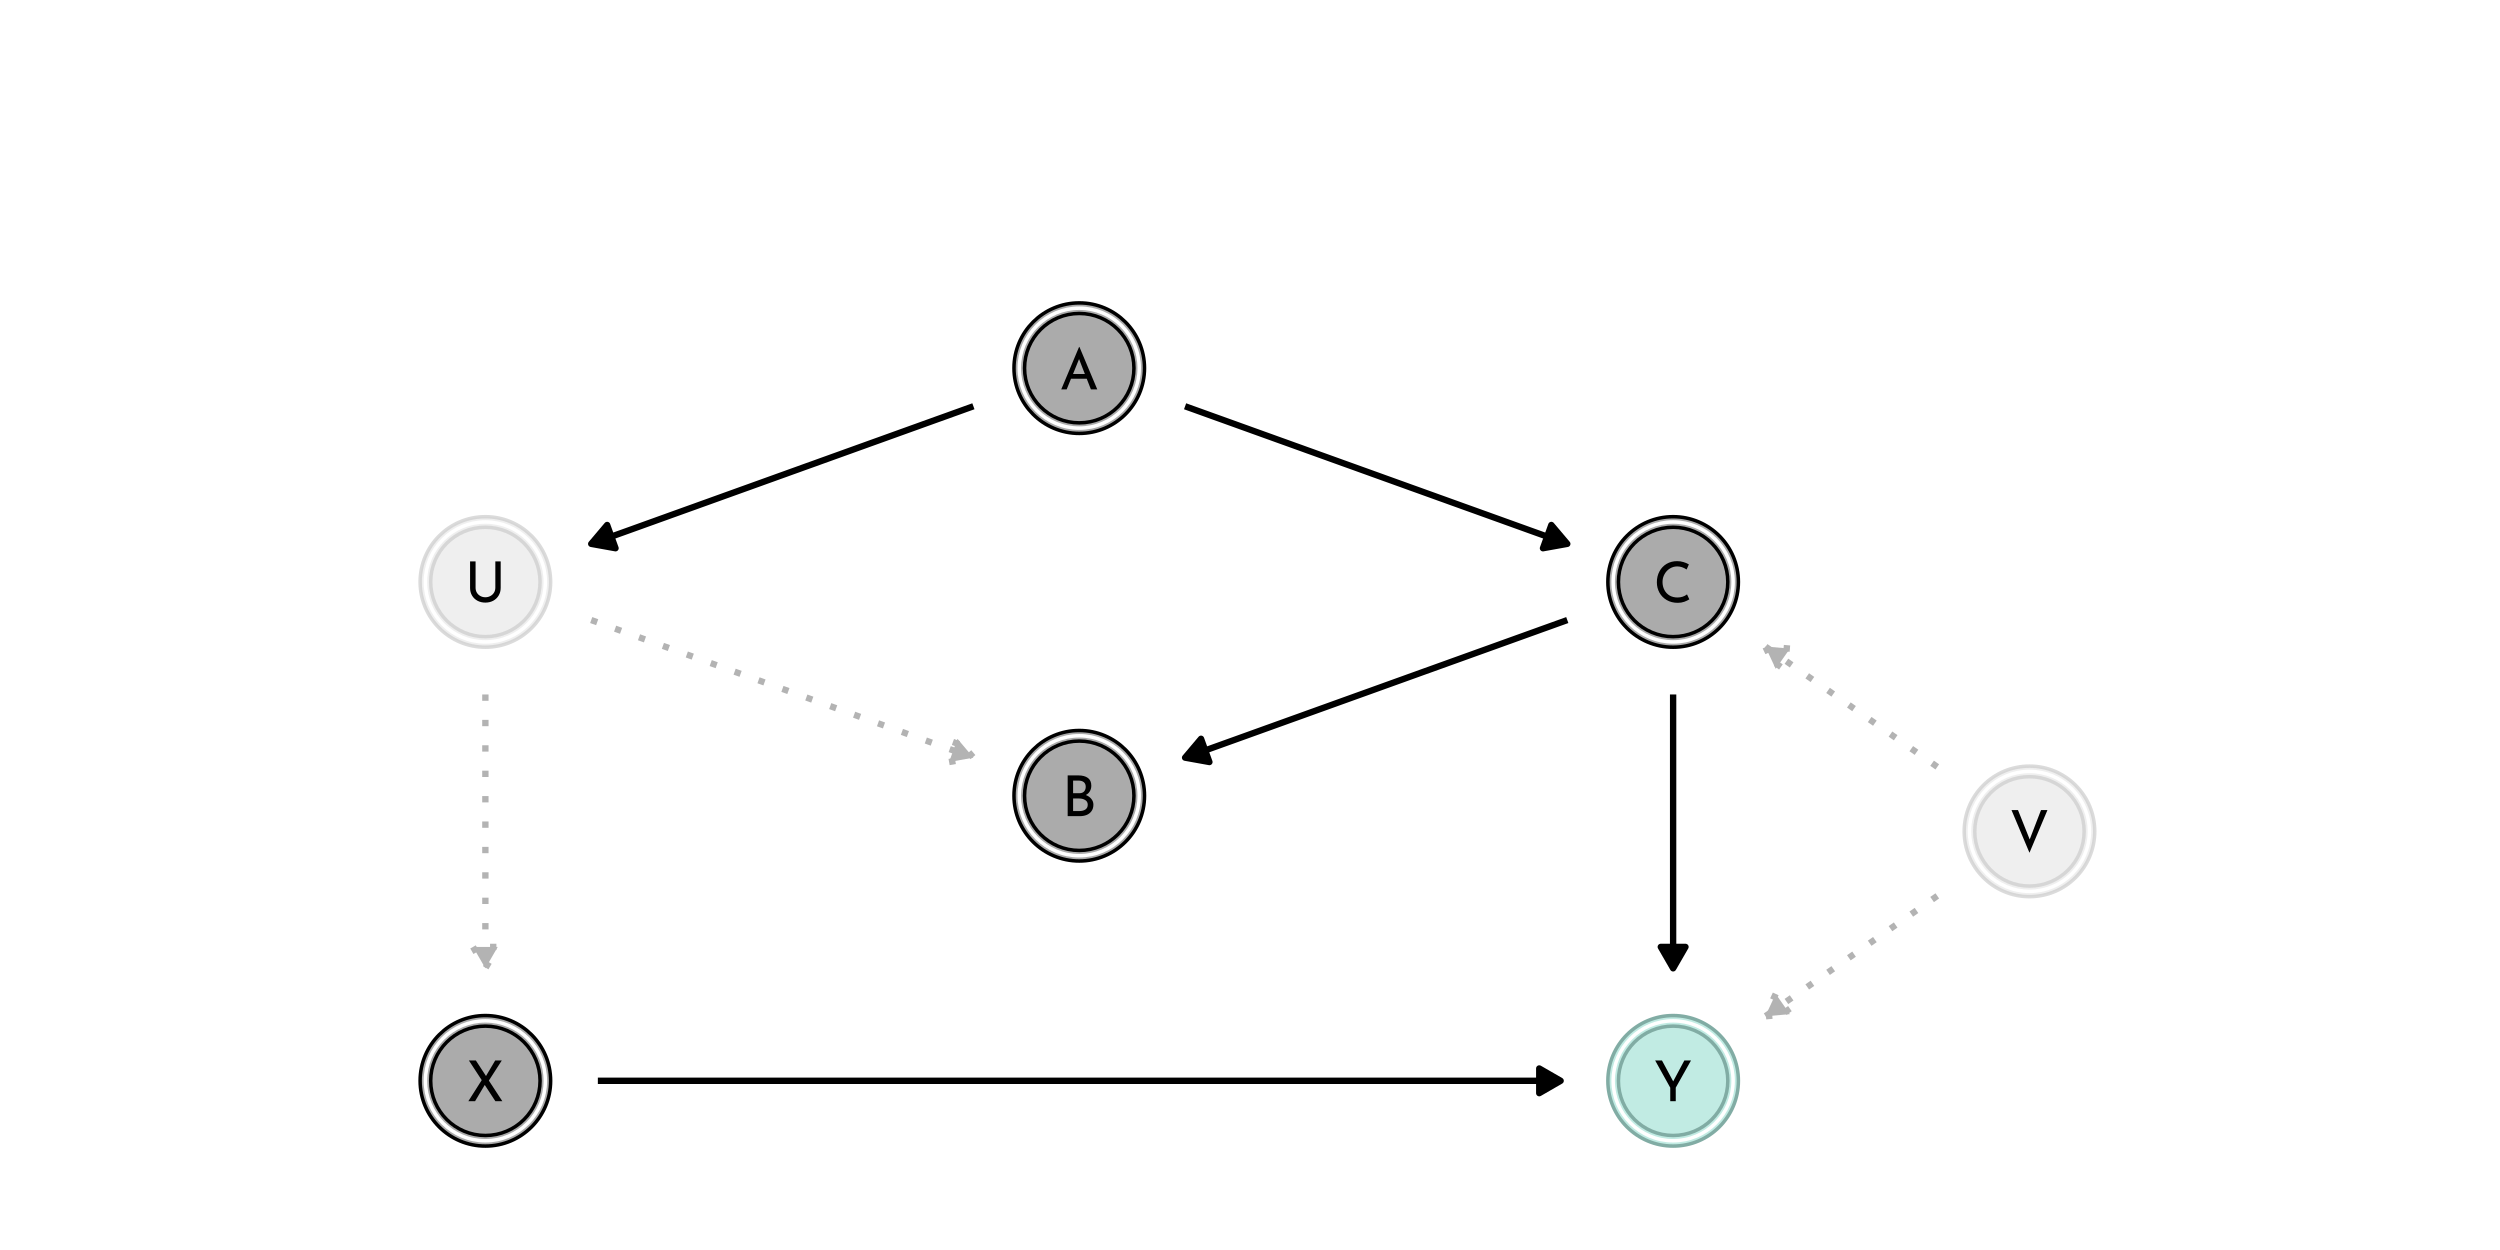 <?xml version="1.0" encoding="UTF-8"?>
<svg xmlns="http://www.w3.org/2000/svg" xmlns:xlink="http://www.w3.org/1999/xlink" width="504pt" height="252pt" viewBox="0 0 504 252" version="1.1">
<defs>
<g>
<symbol overflow="visible" id="glyph0-0">
<path style="stroke:none;" d=""/>
</symbol>
<symbol overflow="visible" id="glyph0-1">
<path style="stroke:none;" d="M 5.5 -2.156 L 2.328 -2.156 L 1.453 0 L 0.359 0 L 3.953 -8.562 L 4.031 -8.562 L 7.625 0 L 6.344 0 Z M 5.125 -3.109 L 3.953 -6.125 L 2.734 -3.109 Z M 5.125 -3.109 "/>
</symbol>
<symbol overflow="visible" id="glyph0-2">
<path style="stroke:none;" d="M 7.219 -0.609 C 6.957 -0.441 6.625 -0.281 6.219 -0.125 C 5.812 0.02 5.367 0.094 4.891 0.094 C 4.047 0.094 3.301 -0.094 2.656 -0.469 C 2.02 -0.844 1.531 -1.344 1.188 -1.969 C 0.844 -2.594 0.672 -3.285 0.672 -4.047 C 0.672 -4.859 0.844 -5.586 1.188 -6.234 C 1.539 -6.891 2.023 -7.398 2.641 -7.766 C 3.266 -8.129 3.969 -8.312 4.75 -8.312 C 5.207 -8.312 5.633 -8.25 6.031 -8.125 C 6.438 -8.008 6.801 -7.852 7.125 -7.656 L 6.672 -6.625 C 6.047 -7.039 5.414 -7.25 4.781 -7.25 C 4.25 -7.25 3.754 -7.109 3.297 -6.828 C 2.848 -6.555 2.488 -6.176 2.219 -5.688 C 1.945 -5.207 1.812 -4.68 1.812 -4.109 C 1.812 -3.516 1.938 -2.977 2.188 -2.5 C 2.438 -2.02 2.789 -1.645 3.25 -1.375 C 3.707 -1.113 4.234 -0.984 4.828 -0.984 C 5.566 -0.984 6.207 -1.191 6.75 -1.609 Z M 7.219 -0.609 "/>
</symbol>
<symbol overflow="visible" id="glyph0-3">
<path style="stroke:none;" d="M 2.188 -2.906 C 2.188 -2.539 2.27 -2.211 2.438 -1.922 C 2.613 -1.629 2.852 -1.398 3.156 -1.234 C 3.457 -1.066 3.789 -0.984 4.156 -0.984 C 4.531 -0.984 4.867 -1.066 5.172 -1.234 C 5.484 -1.398 5.727 -1.629 5.906 -1.922 C 6.082 -2.211 6.172 -2.539 6.172 -2.906 L 6.172 -8.219 L 7.25 -8.219 L 7.25 -2.875 C 7.25 -2.289 7.109 -1.77 6.828 -1.312 C 6.555 -0.863 6.188 -0.516 5.719 -0.266 C 5.25 -0.023 4.727 0.094 4.156 0.094 C 3.582 0.094 3.062 -0.023 2.594 -0.266 C 2.125 -0.516 1.754 -0.863 1.484 -1.312 C 1.211 -1.77 1.078 -2.289 1.078 -2.875 L 1.078 -8.219 L 2.188 -8.219 Z M 2.188 -2.906 "/>
</symbol>
<symbol overflow="visible" id="glyph0-4">
<path style="stroke:none;" d="M 7.719 -8.219 L 4.094 0.391 L 0.469 -8.219 L 1.781 -8.219 L 4.141 -2.297 L 6.422 -8.219 Z M 7.719 -8.219 "/>
</symbol>
<symbol overflow="visible" id="glyph0-5">
<path style="stroke:none;" d="M 5.844 0 L 3.703 -3.281 L 1.75 0 L 0.391 0 L 3.094 -4.25 L 0.5 -8.219 L 1.906 -8.219 L 3.953 -5.078 L 5.812 -8.219 L 7.141 -8.219 L 4.531 -4.156 L 7.25 0 Z M 5.844 0 "/>
</symbol>
<symbol overflow="visible" id="glyph0-6">
<path style="stroke:none;" d="M 4.844 -4.266 C 5.312 -4.086 5.68 -3.828 5.953 -3.484 C 6.234 -3.148 6.375 -2.758 6.375 -2.312 C 6.375 -1.789 6.242 -1.352 5.984 -1 C 5.734 -0.656 5.398 -0.398 4.984 -0.234 C 4.578 -0.078 4.125 0 3.625 0 L 1.188 0 L 1.188 -8.219 L 3.312 -8.219 C 4.156 -8.219 4.805 -8.047 5.266 -7.703 C 5.723 -7.359 5.953 -6.844 5.953 -6.156 C 5.953 -5.719 5.852 -5.336 5.656 -5.016 C 5.469 -4.691 5.195 -4.441 4.844 -4.266 Z M 2.281 -4.625 L 3.531 -4.625 C 3.957 -4.625 4.281 -4.742 4.5 -4.984 C 4.719 -5.234 4.828 -5.547 4.828 -5.922 C 4.828 -6.336 4.695 -6.648 4.438 -6.859 C 4.176 -7.066 3.816 -7.172 3.359 -7.172 L 2.281 -7.172 Z M 3.578 -1.031 C 4.055 -1.031 4.453 -1.133 4.766 -1.344 C 5.078 -1.562 5.234 -1.879 5.234 -2.297 C 5.234 -2.734 5.062 -3.051 4.719 -3.25 C 4.383 -3.457 3.977 -3.562 3.5 -3.562 L 2.281 -3.562 L 2.281 -1.031 Z M 3.578 -1.031 "/>
</symbol>
<symbol overflow="visible" id="glyph0-7">
<path style="stroke:none;" d="M 7.547 -8.219 L 4.469 -2.734 L 4.469 0 L 3.359 0 L 3.359 -2.734 L 0.312 -8.219 L 1.688 -8.219 L 3.953 -4 L 6.203 -8.219 Z M 7.547 -8.219 "/>
</symbol>
</g>
</defs>
<g id="surface229">
<rect x="0" y="0" width="504" height="252" style="fill:rgb(100%,100%,100%);fill-opacity:1;stroke:none;"/>
<path style="fill:none;stroke-width:1.28;stroke-linecap:butt;stroke-linejoin:round;stroke:rgb(70.196%,70.196%,70.196%);stroke-opacity:1;stroke-dasharray:1.28,3.841;stroke-miterlimit:1;" d="M 119.188 125.004 L 119.621 125.16 L 120.828 125.594 L 122.039 126.031 L 123.246 126.465 L 124.457 126.898 L 125.668 127.336 L 126.875 127.77 L 128.086 128.207 L 129.293 128.641 L 130.504 129.078 L 131.715 129.512 L 132.922 129.949 L 134.133 130.383 L 135.34 130.82 L 137.762 131.688 L 138.969 132.125 L 140.18 132.559 L 141.387 132.996 L 142.598 133.43 L 143.809 133.867 L 145.016 134.301 L 146.227 134.738 L 147.434 135.172 L 148.645 135.605 L 149.852 136.043 L 151.062 136.477 L 152.273 136.914 L 153.48 137.348 L 154.691 137.785 L 155.898 138.219 L 157.109 138.656 L 158.32 139.09 L 159.527 139.527 L 160.738 139.961 L 161.945 140.395 L 163.156 140.832 L 164.367 141.266 L 165.574 141.703 L 166.785 142.137 L 167.992 142.574 L 169.203 143.008 L 170.414 143.445 L 171.621 143.879 L 172.832 144.316 L 174.039 144.75 L 175.25 145.184 L 176.461 145.621 L 177.668 146.055 L 178.879 146.492 L 180.086 146.926 L 181.297 147.363 L 182.504 147.797 L 183.715 148.234 L 184.926 148.668 L 186.133 149.105 L 187.344 149.539 L 188.551 149.973 L 189.762 150.41 L 190.973 150.844 L 192.18 151.281 L 193.391 151.715 L 194.598 152.152 L 195.809 152.586 L 196.238 152.742 "/>
<path style="fill-rule:nonzero;fill:rgb(70.196%,70.196%,70.196%);fill-opacity:1;stroke-width:1.28;stroke-linecap:butt;stroke-linejoin:round;stroke:rgb(70.196%,70.196%,70.196%);stroke-opacity:1;stroke-dasharray:1.28,3.841;stroke-miterlimit:1;" d="M 191.336 153.625 L 196.238 152.742 L 193.023 148.938 Z M 191.336 153.625 "/>
<path style="fill:none;stroke-width:1.28;stroke-linecap:butt;stroke-linejoin:round;stroke:rgb(70.196%,70.196%,70.196%);stroke-opacity:1;stroke-dasharray:1.28,3.841;stroke-miterlimit:1;" d="M 97.852 140 L 97.852 195.215 "/>
<path style="fill-rule:nonzero;fill:rgb(70.196%,70.196%,70.196%);fill-opacity:1;stroke-width:1.28;stroke-linecap:butt;stroke-linejoin:round;stroke:rgb(70.196%,70.196%,70.196%);stroke-opacity:1;stroke-dasharray:1.28,3.841;stroke-miterlimit:1;" d="M 95.359 190.898 L 97.852 195.215 L 100.344 190.898 Z M 95.359 190.898 "/>
<path style="fill:none;stroke-width:1.28;stroke-linecap:butt;stroke-linejoin:round;stroke:rgb(70.196%,70.196%,70.196%);stroke-opacity:1;stroke-dasharray:1.28,3.841;stroke-miterlimit:1;" d="M 390.559 154.602 L 390.27 154.402 L 389.547 153.895 L 388.82 153.387 L 388.094 152.875 L 387.367 152.367 L 386.645 151.859 L 384.465 150.336 L 383.742 149.828 L 381.562 148.305 L 380.84 147.797 L 378.66 146.273 L 377.938 145.766 L 375.758 144.242 L 375.035 143.734 L 372.855 142.211 L 372.133 141.703 L 369.953 140.18 L 369.23 139.672 L 367.051 138.148 L 366.328 137.641 L 364.148 136.117 L 363.426 135.605 L 361.246 134.082 L 360.523 133.574 L 357.617 131.543 L 356.895 131.035 L 356.168 130.527 L 355.879 130.328 "/>
<path style="fill-rule:nonzero;fill:rgb(70.196%,70.196%,70.196%);fill-opacity:1;stroke-width:1.28;stroke-linecap:butt;stroke-linejoin:round;stroke:rgb(70.196%,70.196%,70.196%);stroke-opacity:1;stroke-dasharray:1.28,3.841;stroke-miterlimit:1;" d="M 360.844 130.762 L 355.879 130.328 L 357.984 134.84 Z M 360.844 130.762 "/>
<path style="fill:none;stroke-width:1.28;stroke-linecap:butt;stroke-linejoin:round;stroke:rgb(70.196%,70.196%,70.196%);stroke-opacity:1;stroke-dasharray:1.28,3.841;stroke-miterlimit:1;" d="M 390.559 180.609 L 389.547 181.32 L 387.367 182.844 L 386.645 183.352 L 384.465 184.875 L 383.742 185.383 L 381.562 186.906 L 380.84 187.414 L 380.113 187.922 L 379.387 188.434 L 378.66 188.941 L 377.938 189.449 L 375.758 190.973 L 375.035 191.48 L 372.855 193.004 L 372.133 193.512 L 369.953 195.035 L 369.23 195.543 L 367.051 197.066 L 366.328 197.574 L 364.148 199.098 L 363.426 199.605 L 361.246 201.129 L 360.523 201.637 L 357.617 203.668 L 356.895 204.176 L 356.168 204.684 L 355.879 204.887 "/>
<path style="fill-rule:nonzero;fill:rgb(70.196%,70.196%,70.196%);fill-opacity:1;stroke-width:1.28;stroke-linecap:butt;stroke-linejoin:round;stroke:rgb(70.196%,70.196%,70.196%);stroke-opacity:1;stroke-dasharray:1.28,3.841;stroke-miterlimit:1;" d="M 357.984 200.371 L 355.879 204.887 L 360.844 204.453 Z M 357.984 200.371 "/>
<path style="fill:none;stroke-width:1.28;stroke-linecap:butt;stroke-linejoin:round;stroke:rgb(0%,0%,0%);stroke-opacity:1;stroke-miterlimit:1;" d="M 238.914 81.902 L 239.344 82.059 L 240.555 82.492 L 241.766 82.93 L 242.973 83.363 L 244.184 83.801 L 245.391 84.234 L 246.602 84.668 L 247.809 85.105 L 249.02 85.539 L 250.23 85.977 L 251.438 86.41 L 252.648 86.848 L 253.855 87.281 L 255.066 87.719 L 256.277 88.152 L 257.484 88.59 L 258.695 89.023 L 259.902 89.457 L 261.113 89.895 L 262.324 90.328 L 263.531 90.766 L 264.742 91.199 L 265.949 91.637 L 267.16 92.07 L 268.371 92.508 L 269.578 92.941 L 270.789 93.379 L 271.996 93.812 L 273.207 94.246 L 274.418 94.684 L 275.625 95.117 L 276.836 95.555 L 278.043 95.988 L 279.254 96.426 L 280.461 96.859 L 281.672 97.297 L 282.883 97.73 L 284.09 98.168 L 285.301 98.602 L 286.508 99.035 L 287.719 99.473 L 288.93 99.906 L 290.137 100.344 L 291.348 100.777 L 292.555 101.215 L 293.766 101.648 L 294.977 102.086 L 296.184 102.52 L 297.395 102.953 L 298.602 103.391 L 299.812 103.824 L 301.023 104.262 L 302.23 104.695 L 303.441 105.133 L 304.648 105.566 L 305.859 106.004 L 307.07 106.438 L 308.277 106.875 L 309.488 107.309 L 310.695 107.742 L 311.906 108.18 L 313.113 108.613 L 314.324 109.051 L 315.535 109.484 L 315.965 109.641 "/>
<path style="fill-rule:nonzero;fill:rgb(0%,0%,0%);fill-opacity:1;stroke-width:1.28;stroke-linecap:butt;stroke-linejoin:round;stroke:rgb(0%,0%,0%);stroke-opacity:1;stroke-miterlimit:1;" d="M 311.062 110.523 L 315.965 109.641 L 312.75 105.836 Z M 311.062 110.523 "/>
<path style="fill:none;stroke-width:1.28;stroke-linecap:butt;stroke-linejoin:round;stroke:rgb(0%,0%,0%);stroke-opacity:1;stroke-miterlimit:1;" d="M 196.238 81.902 L 195.809 82.059 L 194.598 82.492 L 193.391 82.93 L 192.18 83.363 L 190.973 83.801 L 188.551 84.668 L 187.344 85.105 L 186.133 85.539 L 184.926 85.977 L 183.715 86.41 L 182.504 86.848 L 181.297 87.281 L 180.086 87.719 L 178.879 88.152 L 177.668 88.59 L 176.461 89.023 L 175.25 89.457 L 174.039 89.895 L 172.832 90.328 L 171.621 90.766 L 170.414 91.199 L 169.203 91.637 L 167.992 92.07 L 166.785 92.508 L 165.574 92.941 L 164.367 93.379 L 161.945 94.246 L 160.738 94.684 L 159.527 95.117 L 158.32 95.555 L 157.109 95.988 L 155.898 96.426 L 154.691 96.859 L 153.48 97.297 L 152.273 97.73 L 151.062 98.168 L 149.852 98.602 L 148.645 99.035 L 147.434 99.473 L 146.227 99.906 L 145.016 100.344 L 143.809 100.777 L 142.598 101.215 L 141.387 101.648 L 140.18 102.086 L 138.969 102.52 L 137.762 102.953 L 136.551 103.391 L 135.34 103.824 L 134.133 104.262 L 132.922 104.695 L 131.715 105.133 L 130.504 105.566 L 129.293 106.004 L 128.086 106.438 L 126.875 106.875 L 125.668 107.309 L 124.457 107.742 L 123.246 108.18 L 122.039 108.613 L 120.828 109.051 L 119.621 109.484 L 119.188 109.641 "/>
<path style="fill-rule:nonzero;fill:rgb(0%,0%,0%);fill-opacity:1;stroke-width:1.28;stroke-linecap:butt;stroke-linejoin:round;stroke:rgb(0%,0%,0%);stroke-opacity:1;stroke-miterlimit:1;" d="M 122.402 105.836 L 119.188 109.641 L 124.09 110.523 Z M 122.402 105.836 "/>
<path style="fill:none;stroke-width:1.28;stroke-linecap:butt;stroke-linejoin:round;stroke:rgb(0%,0%,0%);stroke-opacity:1;stroke-miterlimit:1;" d="M 315.965 125.004 L 315.535 125.16 L 314.324 125.594 L 313.113 126.031 L 311.906 126.465 L 310.695 126.898 L 309.488 127.336 L 308.277 127.77 L 307.07 128.207 L 305.859 128.641 L 304.648 129.078 L 303.441 129.512 L 302.23 129.949 L 301.023 130.383 L 299.812 130.82 L 298.602 131.254 L 297.395 131.688 L 296.184 132.125 L 294.977 132.559 L 293.766 132.996 L 292.555 133.43 L 291.348 133.867 L 290.137 134.301 L 288.93 134.738 L 286.508 135.605 L 285.301 136.043 L 284.09 136.477 L 282.883 136.914 L 281.672 137.348 L 280.461 137.785 L 279.254 138.219 L 278.043 138.656 L 276.836 139.09 L 275.625 139.527 L 274.418 139.961 L 273.207 140.395 L 271.996 140.832 L 270.789 141.266 L 269.578 141.703 L 268.371 142.137 L 267.16 142.574 L 265.949 143.008 L 264.742 143.445 L 263.531 143.879 L 262.324 144.316 L 259.902 145.184 L 258.695 145.621 L 257.484 146.055 L 256.277 146.492 L 255.066 146.926 L 253.855 147.363 L 252.648 147.797 L 251.438 148.234 L 250.23 148.668 L 249.02 149.105 L 247.809 149.539 L 246.602 149.973 L 245.391 150.41 L 244.184 150.844 L 242.973 151.281 L 241.766 151.715 L 240.555 152.152 L 239.344 152.586 L 238.914 152.742 "/>
<path style="fill-rule:nonzero;fill:rgb(0%,0%,0%);fill-opacity:1;stroke-width:1.28;stroke-linecap:butt;stroke-linejoin:round;stroke:rgb(0%,0%,0%);stroke-opacity:1;stroke-miterlimit:1;" d="M 242.129 148.938 L 238.914 152.742 L 243.816 153.625 Z M 242.129 148.938 "/>
<path style="fill:none;stroke-width:1.28;stroke-linecap:butt;stroke-linejoin:round;stroke:rgb(0%,0%,0%);stroke-opacity:1;stroke-miterlimit:1;" d="M 337.301 140 L 337.301 195.215 "/>
<path style="fill-rule:nonzero;fill:rgb(0%,0%,0%);fill-opacity:1;stroke-width:1.28;stroke-linecap:butt;stroke-linejoin:round;stroke:rgb(0%,0%,0%);stroke-opacity:1;stroke-miterlimit:1;" d="M 334.812 190.898 L 337.301 195.215 L 339.793 190.898 Z M 334.812 190.898 "/>
<path style="fill:none;stroke-width:1.28;stroke-linecap:butt;stroke-linejoin:round;stroke:rgb(0%,0%,0%);stroke-opacity:1;stroke-miterlimit:1;" d="M 120.527 217.891 L 314.625 217.891 "/>
<path style="fill-rule:nonzero;fill:rgb(0%,0%,0%);fill-opacity:1;stroke-width:1.28;stroke-linecap:butt;stroke-linejoin:round;stroke:rgb(0%,0%,0%);stroke-opacity:1;stroke-miterlimit:1;" d="M 310.312 220.383 L 314.625 217.891 L 310.312 215.402 Z M 310.312 220.383 "/>
<path style="fill-rule:nonzero;fill:rgb(67.059%,67.059%,67.059%);fill-opacity:1;stroke-width:0.709;stroke-linecap:round;stroke-linejoin:round;stroke:rgb(0%,0%,0%);stroke-opacity:1;stroke-miterlimit:10;" d="M 230.734 74.223 C 230.734 81.488 224.844 87.379 217.578 87.379 C 210.309 87.379 204.418 81.488 204.418 74.223 C 204.418 66.953 210.309 61.062 217.578 61.062 C 224.844 61.062 230.734 66.953 230.734 74.223 "/>
<path style="fill-rule:nonzero;fill:rgb(67.059%,67.059%,67.059%);fill-opacity:1;stroke-width:0.709;stroke-linecap:round;stroke-linejoin:round;stroke:rgb(0%,0%,0%);stroke-opacity:1;stroke-miterlimit:10;" d="M 350.461 117.32 C 350.461 124.59 344.57 130.48 337.301 130.48 C 330.035 130.48 324.145 124.59 324.145 117.32 C 324.145 110.055 330.035 104.164 337.301 104.164 C 344.57 104.164 350.461 110.055 350.461 117.32 "/>
<path style="fill-rule:nonzero;fill:rgb(93.725%,93.725%,93.725%);fill-opacity:1;stroke-width:0.709;stroke-linecap:round;stroke-linejoin:round;stroke:rgb(80%,80%,80%);stroke-opacity:0.702;stroke-miterlimit:10;" d="M 111.008 117.32 C 111.008 124.59 105.117 130.48 97.852 130.48 C 90.586 130.48 84.695 124.59 84.695 117.32 C 84.695 110.055 90.586 104.164 97.852 104.164 C 105.117 104.164 111.008 110.055 111.008 117.32 "/>
<path style="fill-rule:nonzero;fill:rgb(93.725%,93.725%,93.725%);fill-opacity:1;stroke-width:0.709;stroke-linecap:round;stroke-linejoin:round;stroke:rgb(80%,80%,80%);stroke-opacity:0.702;stroke-miterlimit:10;" d="M 422.297 167.605 C 422.297 174.875 416.402 180.766 409.137 180.766 C 401.871 180.766 395.98 174.875 395.98 167.605 C 395.98 160.34 401.871 154.449 409.137 154.449 C 416.402 154.449 422.297 160.34 422.297 167.605 "/>
<path style="fill-rule:nonzero;fill:rgb(67.059%,67.059%,67.059%);fill-opacity:1;stroke-width:0.709;stroke-linecap:round;stroke-linejoin:round;stroke:rgb(0%,0%,0%);stroke-opacity:1;stroke-miterlimit:10;" d="M 111.008 217.891 C 111.008 225.16 105.117 231.051 97.852 231.051 C 90.586 231.051 84.695 225.16 84.695 217.891 C 84.695 210.625 90.586 204.734 97.852 204.734 C 105.117 204.734 111.008 210.625 111.008 217.891 "/>
<path style="fill-rule:nonzero;fill:rgb(67.059%,67.059%,67.059%);fill-opacity:1;stroke-width:0.709;stroke-linecap:round;stroke-linejoin:round;stroke:rgb(0%,0%,0%);stroke-opacity:1;stroke-miterlimit:10;" d="M 230.734 160.422 C 230.734 167.691 224.844 173.582 217.578 173.582 C 210.309 173.582 204.418 167.691 204.418 160.422 C 204.418 153.156 210.309 147.266 217.578 147.266 C 224.844 147.266 230.734 153.156 230.734 160.422 "/>
<path style="fill-rule:nonzero;fill:rgb(75.686%,92.157%,89.02%);fill-opacity:1;stroke-width:0.709;stroke-linecap:round;stroke-linejoin:round;stroke:rgb(50.588%,67.451%,64.314%);stroke-opacity:1;stroke-miterlimit:10;" d="M 350.461 217.891 C 350.461 225.16 344.57 231.051 337.301 231.051 C 330.035 231.051 324.145 225.16 324.145 217.891 C 324.145 210.625 330.035 204.734 337.301 204.734 C 344.57 204.734 350.461 210.625 350.461 217.891 "/>
<path style="fill-rule:nonzero;fill:rgb(67.059%,67.059%,67.059%);fill-opacity:1;stroke-width:0.709;stroke-linecap:round;stroke-linejoin:round;stroke:rgb(100%,100%,100%);stroke-opacity:1;stroke-miterlimit:10;" d="M 229.668 74.223 C 229.668 80.898 224.254 86.312 217.578 86.312 C 210.898 86.312 205.484 80.898 205.484 74.223 C 205.484 67.543 210.898 62.129 217.578 62.129 C 224.254 62.129 229.668 67.543 229.668 74.223 "/>
<path style="fill-rule:nonzero;fill:rgb(67.059%,67.059%,67.059%);fill-opacity:1;stroke-width:0.709;stroke-linecap:round;stroke-linejoin:round;stroke:rgb(100%,100%,100%);stroke-opacity:1;stroke-miterlimit:10;" d="M 349.395 117.32 C 349.395 124 343.98 129.414 337.301 129.414 C 330.625 129.414 325.211 124 325.211 117.32 C 325.211 110.645 330.625 105.23 337.301 105.23 C 343.98 105.23 349.395 110.645 349.395 117.32 "/>
<path style="fill-rule:nonzero;fill:rgb(93.725%,93.725%,93.725%);fill-opacity:1;stroke-width:0.709;stroke-linecap:round;stroke-linejoin:round;stroke:rgb(100%,100%,100%);stroke-opacity:1;stroke-miterlimit:10;" d="M 109.941 117.32 C 109.941 124 104.527 129.414 97.852 129.414 C 91.172 129.414 85.762 124 85.762 117.32 C 85.762 110.645 91.172 105.23 97.852 105.23 C 104.527 105.23 109.941 110.645 109.941 117.32 "/>
<path style="fill-rule:nonzero;fill:rgb(93.725%,93.725%,93.725%);fill-opacity:1;stroke-width:0.709;stroke-linecap:round;stroke-linejoin:round;stroke:rgb(100%,100%,100%);stroke-opacity:1;stroke-miterlimit:10;" d="M 421.227 167.605 C 421.227 174.285 415.816 179.699 409.137 179.699 C 402.461 179.699 397.047 174.285 397.047 167.605 C 397.047 160.93 402.461 155.516 409.137 155.516 C 415.816 155.516 421.227 160.93 421.227 167.605 "/>
<path style="fill-rule:nonzero;fill:rgb(67.059%,67.059%,67.059%);fill-opacity:1;stroke-width:0.709;stroke-linecap:round;stroke-linejoin:round;stroke:rgb(100%,100%,100%);stroke-opacity:1;stroke-miterlimit:10;" d="M 109.941 217.891 C 109.941 224.57 104.527 229.98 97.852 229.98 C 91.172 229.98 85.762 224.57 85.762 217.891 C 85.762 211.215 91.172 205.801 97.852 205.801 C 104.527 205.801 109.941 211.215 109.941 217.891 "/>
<path style="fill-rule:nonzero;fill:rgb(67.059%,67.059%,67.059%);fill-opacity:1;stroke-width:0.709;stroke-linecap:round;stroke-linejoin:round;stroke:rgb(100%,100%,100%);stroke-opacity:1;stroke-miterlimit:10;" d="M 229.668 160.422 C 229.668 167.102 224.254 172.516 217.578 172.516 C 210.898 172.516 205.484 167.102 205.484 160.422 C 205.484 153.746 210.898 148.332 217.578 148.332 C 224.254 148.332 229.668 153.746 229.668 160.422 "/>
<path style="fill-rule:nonzero;fill:rgb(75.686%,92.157%,89.02%);fill-opacity:1;stroke-width:0.709;stroke-linecap:round;stroke-linejoin:round;stroke:rgb(100%,100%,100%);stroke-opacity:1;stroke-miterlimit:10;" d="M 349.395 217.891 C 349.395 224.57 343.98 229.98 337.301 229.98 C 330.625 229.98 325.211 224.57 325.211 217.891 C 325.211 211.215 330.625 205.801 337.301 205.801 C 343.98 205.801 349.395 211.215 349.395 217.891 "/>
<path style="fill-rule:nonzero;fill:rgb(67.059%,67.059%,67.059%);fill-opacity:1;stroke-width:0.709;stroke-linecap:round;stroke-linejoin:round;stroke:rgb(0%,0%,0%);stroke-opacity:1;stroke-miterlimit:10;" d="M 228.602 74.223 C 228.602 80.309 223.664 85.246 217.578 85.246 C 211.488 85.246 206.551 80.309 206.551 74.223 C 206.551 68.133 211.488 63.195 217.578 63.195 C 223.664 63.195 228.602 68.133 228.602 74.223 "/>
<path style="fill-rule:nonzero;fill:rgb(67.059%,67.059%,67.059%);fill-opacity:1;stroke-width:0.709;stroke-linecap:round;stroke-linejoin:round;stroke:rgb(0%,0%,0%);stroke-opacity:1;stroke-miterlimit:10;" d="M 348.328 117.32 C 348.328 123.41 343.391 128.348 337.301 128.348 C 331.215 128.348 326.277 123.41 326.277 117.32 C 326.277 111.234 331.215 106.297 337.301 106.297 C 343.391 106.297 348.328 111.234 348.328 117.32 "/>
<path style="fill-rule:nonzero;fill:rgb(93.725%,93.725%,93.725%);fill-opacity:1;stroke-width:0.709;stroke-linecap:round;stroke-linejoin:round;stroke:rgb(80%,80%,80%);stroke-opacity:0.702;stroke-miterlimit:10;" d="M 108.875 117.32 C 108.875 123.41 103.941 128.348 97.852 128.348 C 91.762 128.348 86.828 123.41 86.828 117.32 C 86.828 111.234 91.762 106.297 97.852 106.297 C 103.941 106.297 108.875 111.234 108.875 117.32 "/>
<path style="fill-rule:nonzero;fill:rgb(93.725%,93.725%,93.725%);fill-opacity:1;stroke-width:0.709;stroke-linecap:round;stroke-linejoin:round;stroke:rgb(80%,80%,80%);stroke-opacity:0.702;stroke-miterlimit:10;" d="M 420.16 167.605 C 420.16 173.695 415.227 178.629 409.137 178.629 C 403.047 178.629 398.113 173.695 398.113 167.605 C 398.113 161.52 403.047 156.582 409.137 156.582 C 415.227 156.582 420.16 161.52 420.16 167.605 "/>
<path style="fill-rule:nonzero;fill:rgb(67.059%,67.059%,67.059%);fill-opacity:1;stroke-width:0.709;stroke-linecap:round;stroke-linejoin:round;stroke:rgb(0%,0%,0%);stroke-opacity:1;stroke-miterlimit:10;" d="M 108.875 217.891 C 108.875 223.98 103.941 228.914 97.852 228.914 C 91.762 228.914 86.828 223.98 86.828 217.891 C 86.828 211.805 91.762 206.867 97.852 206.867 C 103.941 206.867 108.875 211.805 108.875 217.891 "/>
<path style="fill-rule:nonzero;fill:rgb(67.059%,67.059%,67.059%);fill-opacity:1;stroke-width:0.709;stroke-linecap:round;stroke-linejoin:round;stroke:rgb(0%,0%,0%);stroke-opacity:1;stroke-miterlimit:10;" d="M 228.602 160.422 C 228.602 166.512 223.664 171.449 217.578 171.449 C 211.488 171.449 206.551 166.512 206.551 160.422 C 206.551 154.336 211.488 149.398 217.578 149.398 C 223.664 149.398 228.602 154.336 228.602 160.422 "/>
<path style="fill-rule:nonzero;fill:rgb(75.686%,92.157%,89.02%);fill-opacity:1;stroke-width:0.709;stroke-linecap:round;stroke-linejoin:round;stroke:rgb(50.588%,67.451%,64.314%);stroke-opacity:1;stroke-miterlimit:10;" d="M 348.328 217.891 C 348.328 223.98 343.391 228.914 337.301 228.914 C 331.215 228.914 326.277 223.98 326.277 217.891 C 326.277 211.805 331.215 206.867 337.301 206.867 C 343.391 206.867 348.328 211.805 348.328 217.891 "/>
<g style="fill:rgb(0%,0%,0%);fill-opacity:1;">
  <use xlink:href="#glyph0-1" x="213.586" y="78.508"/>
</g>
<g style="fill:rgb(0%,0%,0%);fill-opacity:1;">
  <use xlink:href="#glyph0-2" x="333.352" y="121.438"/>
</g>
<g style="fill:rgb(0%,0%,0%);fill-opacity:1;">
  <use xlink:href="#glyph0-3" x="93.688" y="121.391"/>
</g>
<g style="fill:rgb(0%,0%,0%);fill-opacity:1;">
  <use xlink:href="#glyph0-4" x="405.047" y="171.527"/>
</g>
<g style="fill:rgb(0%,0%,0%);fill-opacity:1;">
  <use xlink:href="#glyph0-5" x="94.023" y="222.004"/>
</g>
<g style="fill:rgb(0%,0%,0%);fill-opacity:1;">
  <use xlink:href="#glyph0-6" x="214.055" y="164.539"/>
</g>
<g style="fill:rgb(0%,0%,0%);fill-opacity:1;">
  <use xlink:href="#glyph0-7" x="333.363" y="222.004"/>
</g>
</g>
</svg>

